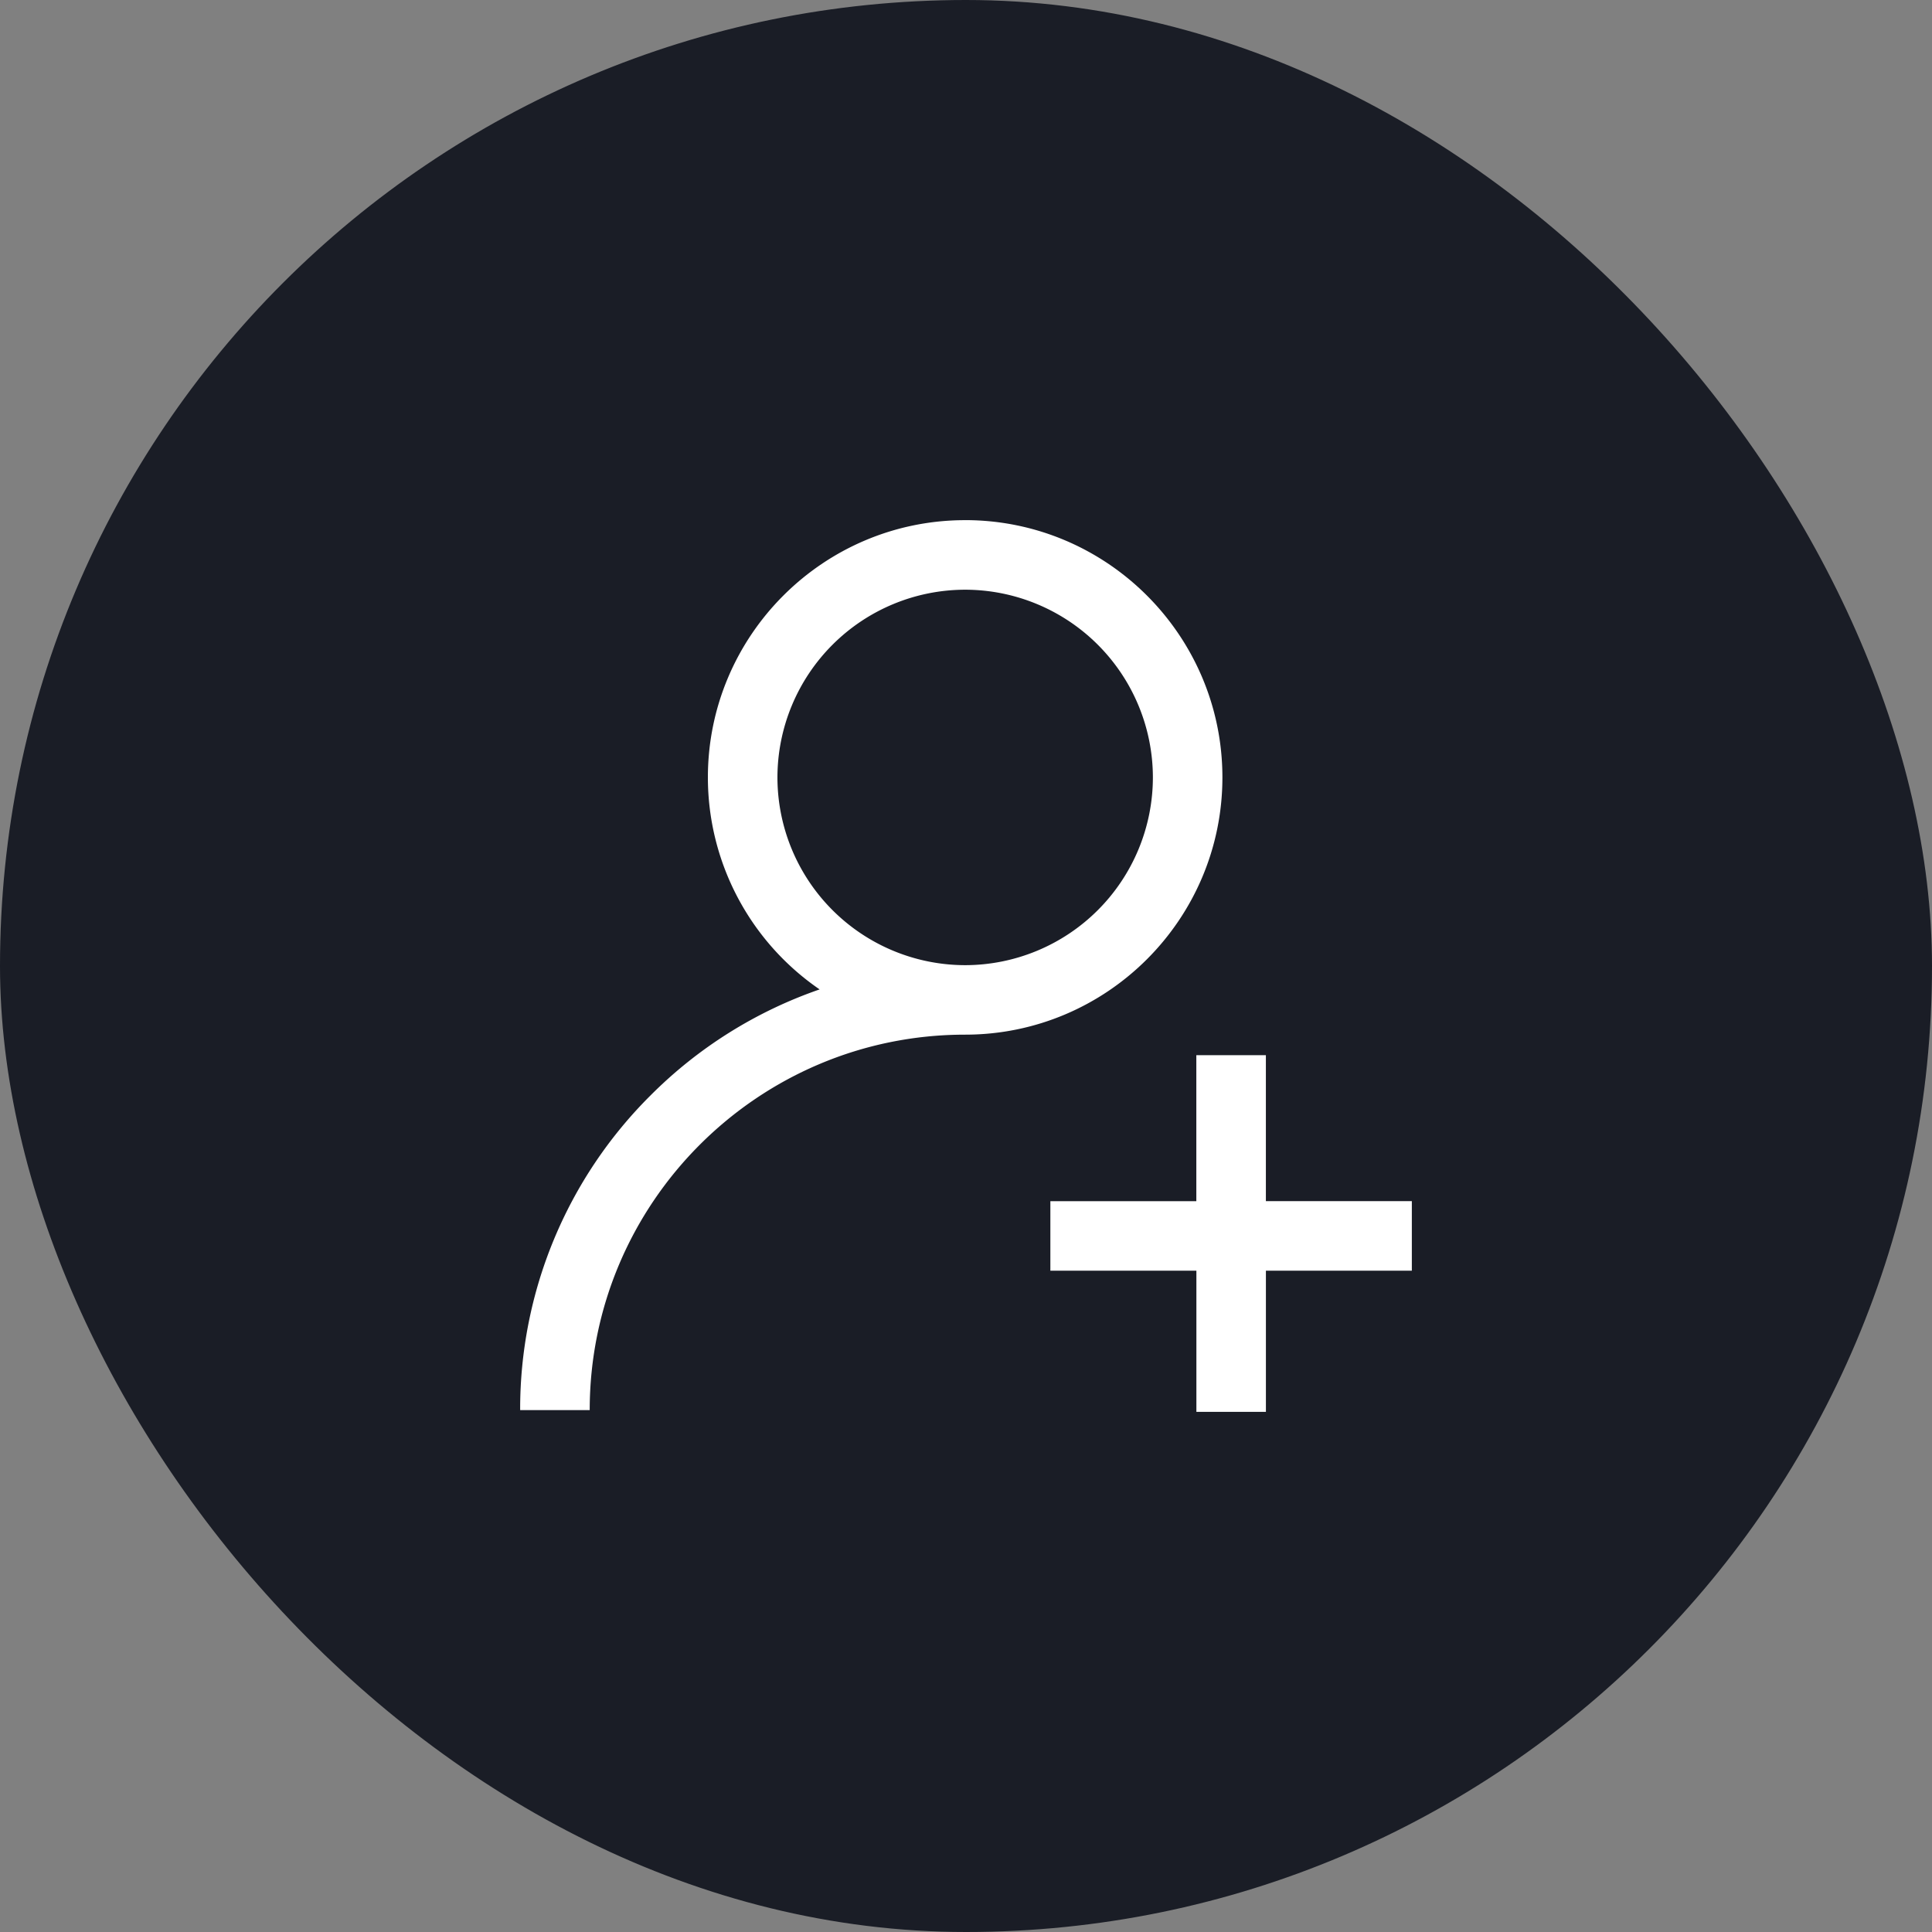 <svg xmlns="http://www.w3.org/2000/svg" fill="none" viewBox="0 0 60 60">
  <rect x="0" y="0" width="60" height="60" fill="#808080" stroke="none"/>
  <defs/>
  <rect width="58" height="58" x="1" y="1" fill="#1A1D26" stroke="#1A1D26" stroke-width="2" rx="29"/>
  <g fill="#fff" clip-path="url(#clip0)">
    <path d="M29.974 16.154c-4.406 0-7.99 3.584-7.99 7.99a7.986 7.986 0 003.47 6.583 13.766 13.766 0 00-5.252 3.293 13.73 13.73 0 00-4.048 9.772h2.16c0-6.43 5.23-11.66 11.66-11.66 4.405 0 7.989-3.584 7.989-7.989 0-4.405-3.584-7.99-7.99-7.99zm0 13.82a5.837 5.837 0 01-5.83-5.83 5.837 5.837 0 015.83-5.83 5.837 5.837 0 015.83 5.83 5.837 5.837 0 01-5.83 5.83zM39.313 37.304v-4.535h-2.16v4.535H32.62v2.159h4.535v4.534h2.159v-4.534h4.534v-2.16h-4.534z"/>
  </g>
  <defs>
    <clipPath id="clip0">
      <path fill="#fff" d="M0 0h27.692v27.692H0z" transform="translate(16.154 16.154)"/>
    </clipPath>
  </defs>
</svg>
